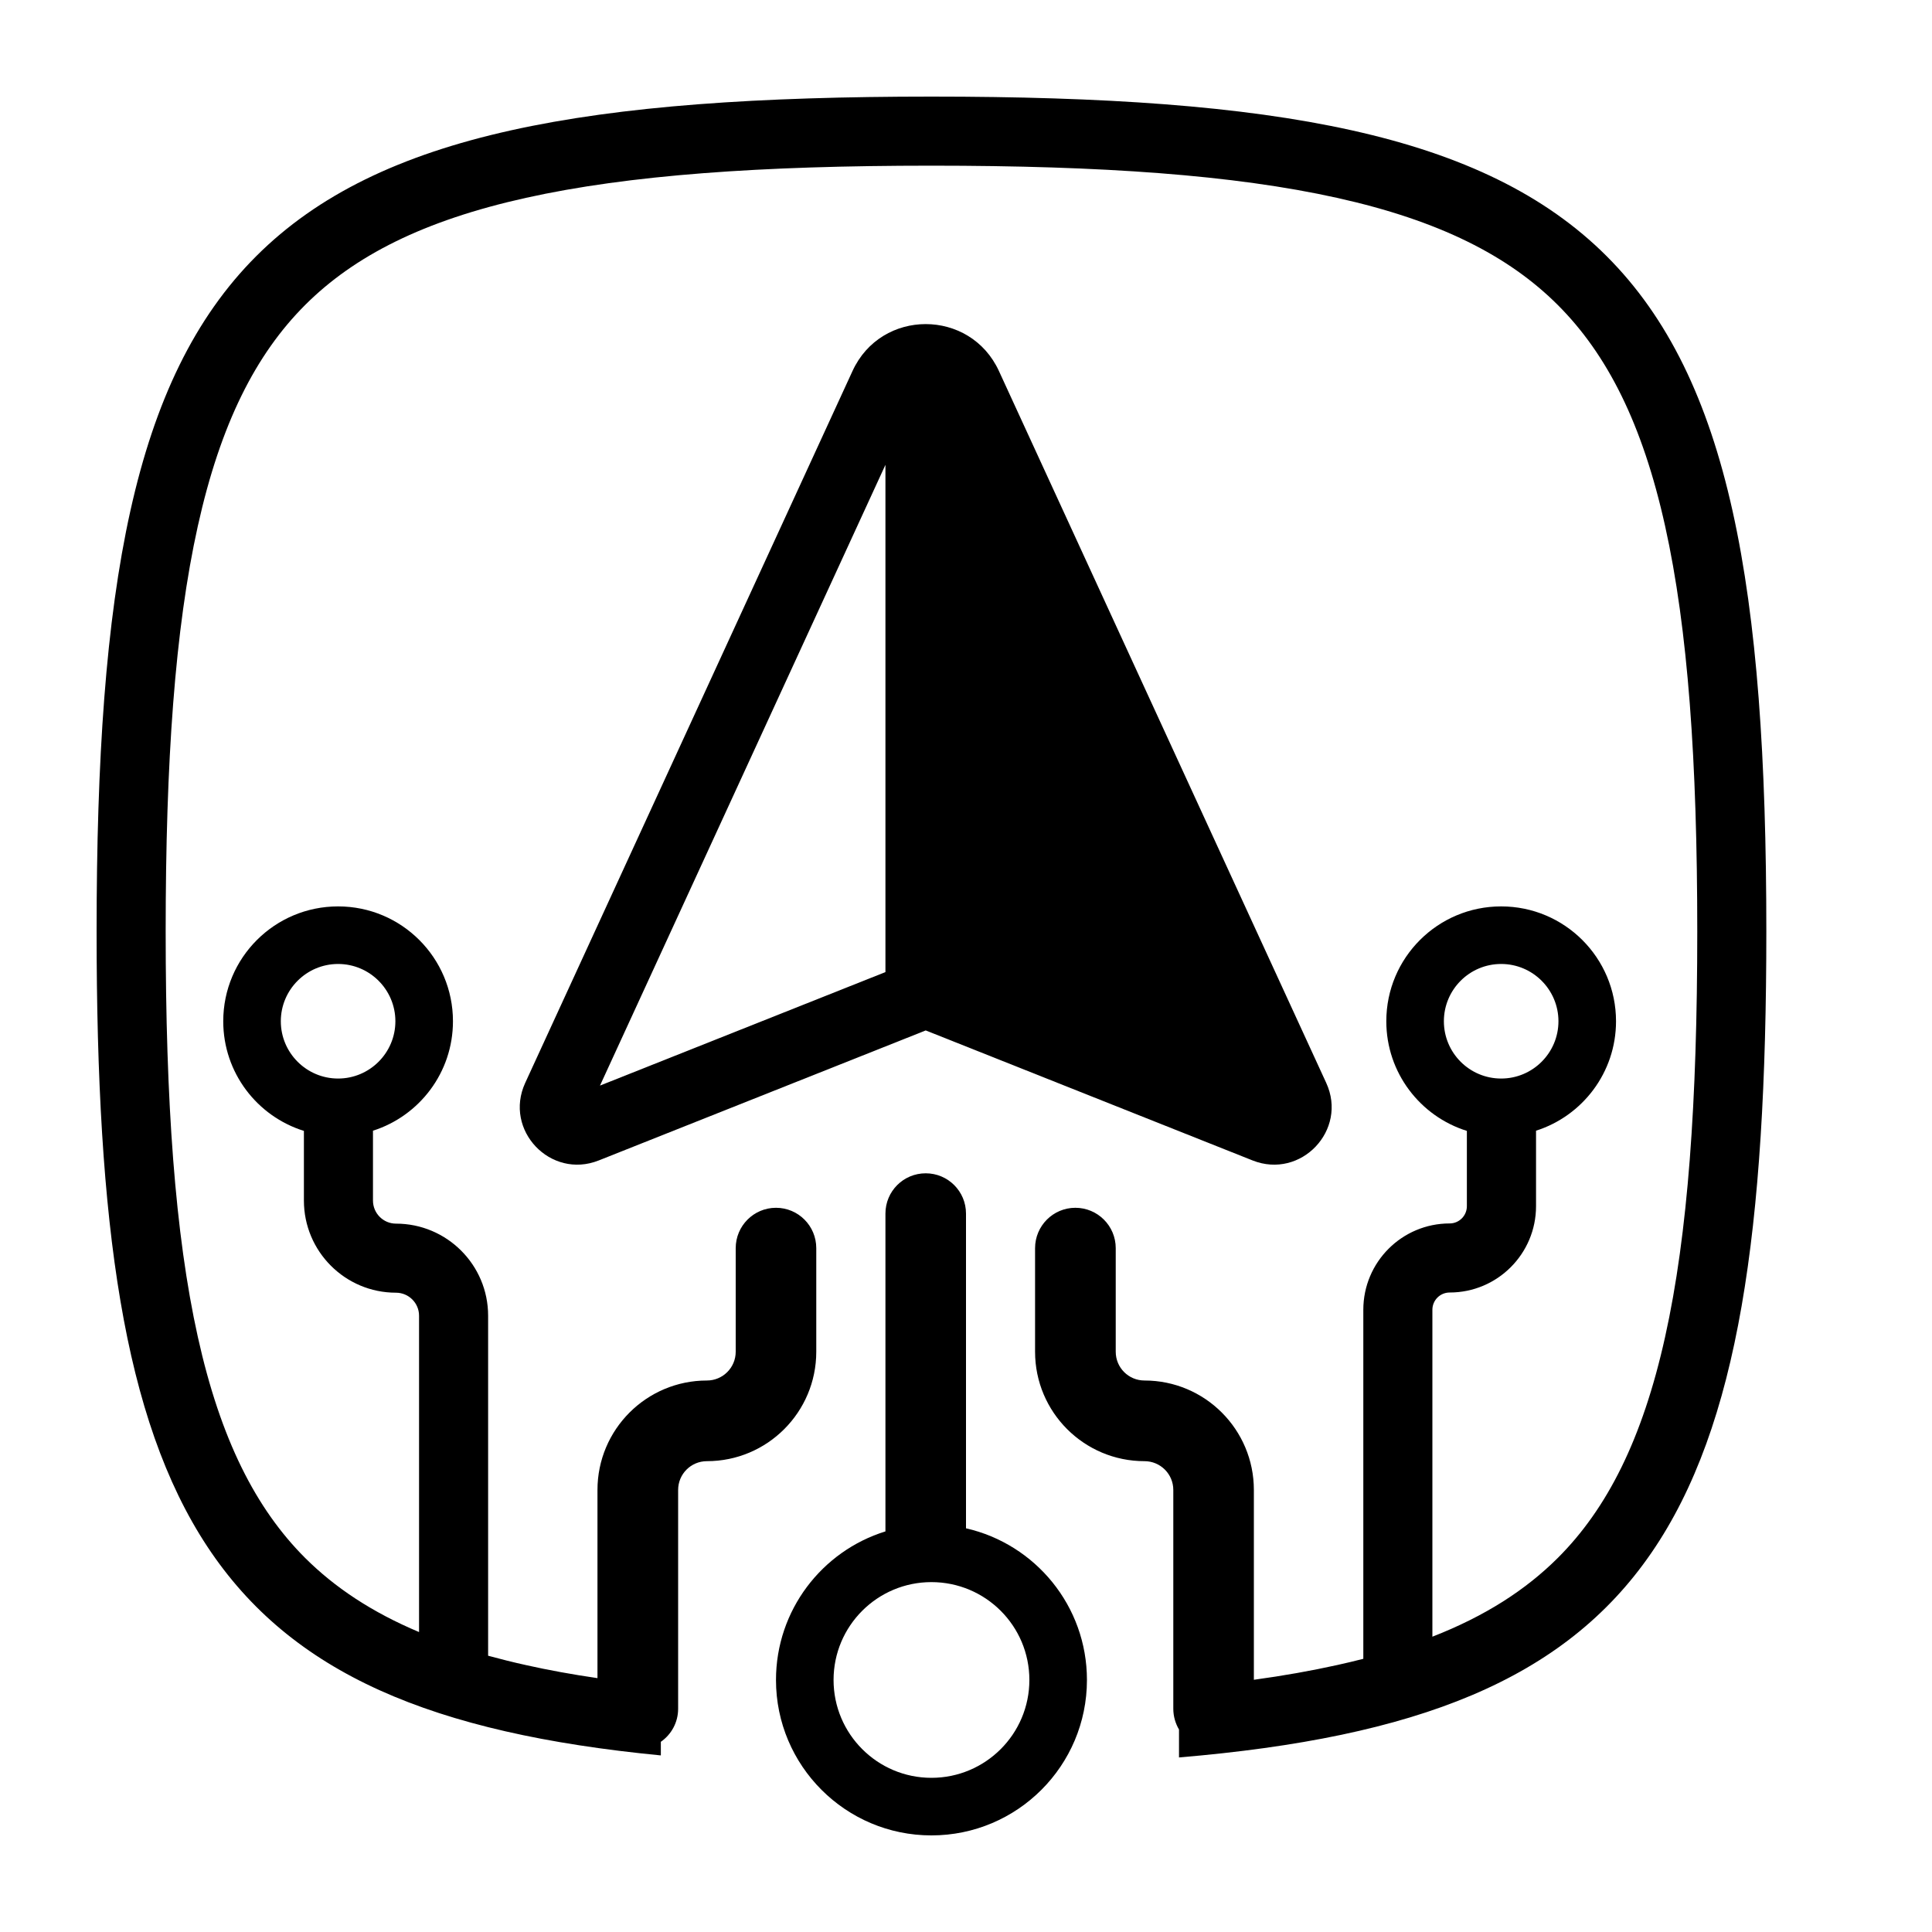 <svg width="20" height="20" viewBox="0 0 20 20" fill="none" xmlns="http://www.w3.org/2000/svg">
<path d="M9.762 10.274V4.301C9.762 4.172 9.937 4.134 9.99 4.252L13.164 11.355C13.207 11.451 13.114 11.551 13.016 11.516L9.841 10.386C9.793 10.369 9.762 10.324 9.762 10.274Z" fill="currentColor"/>
<path fill-rule="evenodd" clip-rule="evenodd" d="M1.715 9.642C1.715 7.879 1.811 6.512 2.048 5.445C2.283 4.386 2.648 3.668 3.158 3.158C3.668 2.648 4.386 2.283 5.445 2.048C6.512 1.811 7.879 1.715 9.642 1.715C11.405 1.715 12.773 1.811 13.84 2.048C14.899 2.283 15.617 2.648 16.127 3.158C16.637 3.668 17.002 4.386 17.237 5.445C17.474 6.512 17.57 7.879 17.57 9.642C17.57 11.405 17.474 12.773 17.237 13.84C17.002 14.899 16.637 15.617 16.127 16.127C15.794 16.459 15.374 16.73 14.828 16.943V13.559C14.828 13.46 14.908 13.38 15.007 13.38C15.5 13.38 15.901 12.98 15.901 12.486V11.705C16.381 11.552 16.729 11.103 16.729 10.572C16.729 9.915 16.196 9.383 15.54 9.383C14.883 9.383 14.351 9.915 14.351 10.572C14.351 11.105 14.702 11.556 15.185 11.707V12.486C15.185 12.585 15.105 12.665 15.007 12.665C14.513 12.665 14.113 13.065 14.113 13.559V17.172C14.024 17.195 13.934 17.216 13.84 17.237C13.573 17.296 13.287 17.347 12.98 17.389V15.424C12.98 14.798 12.473 14.291 11.848 14.291C11.683 14.291 11.55 14.158 11.55 13.993V12.921C11.55 12.69 11.363 12.503 11.132 12.503C10.902 12.503 10.715 12.69 10.715 12.921V13.993C10.715 14.619 11.222 15.126 11.848 15.126C12.012 15.126 12.146 15.259 12.146 15.424V17.689C12.146 17.767 12.168 17.841 12.205 17.904V18.193C17.14 17.777 18.285 15.809 18.285 9.642C18.285 2.525 16.759 1 9.642 1C2.525 1 1 2.525 1 9.642C1 15.708 2.108 17.712 6.841 18.172V18.031C6.949 17.956 7.02 17.831 7.02 17.689V15.424C7.02 15.259 7.153 15.126 7.318 15.126C7.943 15.126 8.45 14.619 8.45 13.993V12.921C8.45 12.69 8.264 12.503 8.033 12.503C7.803 12.503 7.616 12.69 7.616 12.921V13.993C7.616 14.158 7.482 14.291 7.318 14.291C6.692 14.291 6.185 14.798 6.185 15.424V17.372C5.924 17.334 5.677 17.289 5.445 17.237C5.309 17.207 5.178 17.174 5.053 17.14V13.62C5.053 13.094 4.626 12.667 4.099 12.667C3.968 12.667 3.861 12.56 3.861 12.428V11.705C4.341 11.552 4.689 11.103 4.689 10.572C4.689 9.915 4.157 9.383 3.5 9.383C2.843 9.383 2.311 9.915 2.311 10.572C2.311 11.105 2.662 11.556 3.146 11.707V12.428C3.146 12.955 3.573 13.382 4.099 13.382C4.231 13.382 4.338 13.489 4.338 13.62V16.895C3.849 16.689 3.466 16.434 3.158 16.127C2.648 15.617 2.283 14.899 2.048 13.84C1.811 12.773 1.715 11.405 1.715 9.642ZM3.5 11.165C3.827 11.165 4.093 10.899 4.093 10.572C4.093 10.245 3.827 9.979 3.5 9.979C3.173 9.979 2.907 10.245 2.907 10.572C2.907 10.899 3.173 11.165 3.5 11.165ZM15.54 11.165C15.212 11.165 14.947 10.899 14.947 10.572C14.947 10.245 15.212 9.979 15.54 9.979C15.867 9.979 16.133 10.245 16.133 10.572C16.133 10.899 15.867 11.165 15.54 11.165Z" fill="currentColor"/>
<path fill-rule="evenodd" clip-rule="evenodd" d="M9.583 12.146C9.813 12.146 10 12.332 10 12.563V15.821C10.717 15.984 11.252 16.625 11.252 17.391C11.252 18.279 10.531 19 9.642 19C8.754 19 8.033 18.279 8.033 17.391C8.033 16.668 8.51 16.056 9.166 15.853V12.563C9.166 12.332 9.352 12.146 9.583 12.146ZM8.629 17.391C8.629 17.95 9.083 18.404 9.642 18.404C10.202 18.404 10.656 17.95 10.656 17.391C10.656 16.831 10.202 16.378 9.642 16.378C9.083 16.378 8.629 16.831 8.629 17.391Z" fill="currentColor"/>
<path fill-rule="evenodd" clip-rule="evenodd" d="M9.583 10.667L12.967 12.013C13.467 12.211 13.954 11.699 13.729 11.21L10.341 3.841C10.043 3.193 9.122 3.193 8.825 3.841L5.437 11.21C5.212 11.699 5.699 12.211 6.198 12.013L9.583 10.667ZM9.166 10.063L6.211 11.238L9.166 4.812V10.063ZM10 10.063L12.955 11.238L10 4.812V10.063Z" fill="currentColor"/>
</svg>
